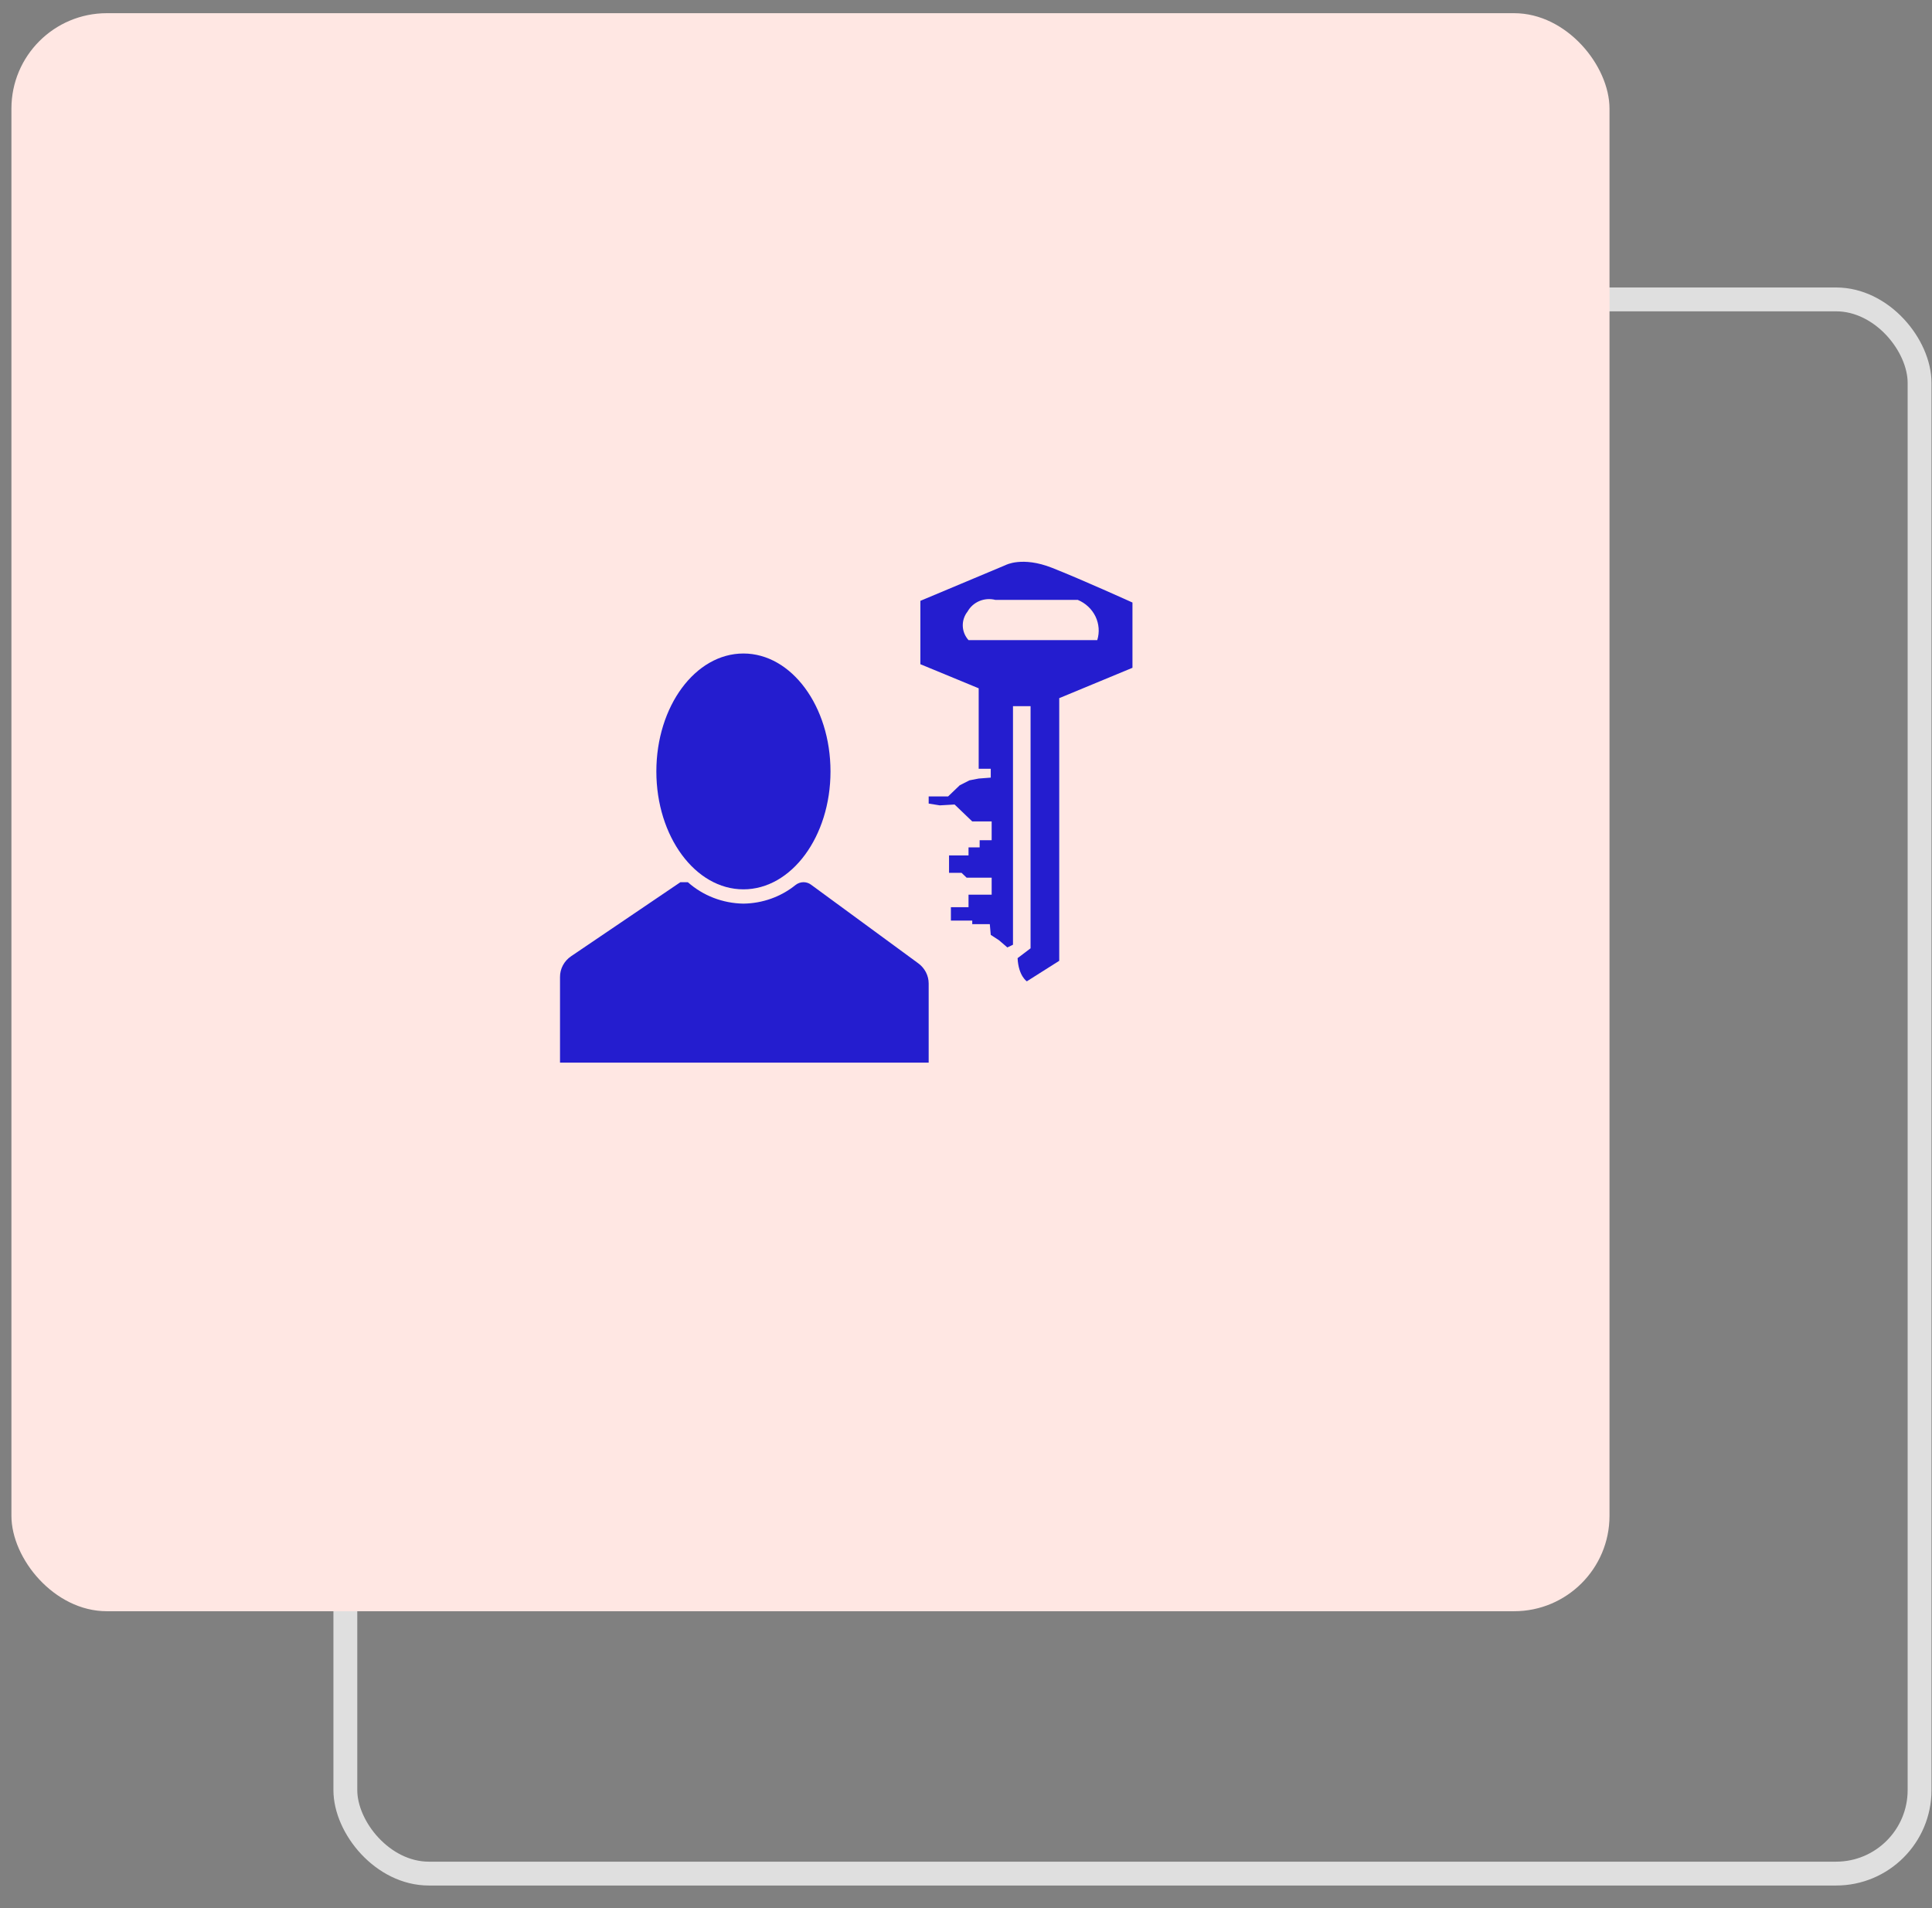 <svg width="81" height="80" viewBox="0 0 81 80" fill="none" xmlns="http://www.w3.org/2000/svg">
<rect x="0" y="0" width="81" height="80" fill="#808080" stroke="none"/>
<rect x="14.479" y="12.553" width="66" height="66" rx="3.5" stroke="white" stroke-opacity="0.75"/>
<rect x="0.479" y="0.553" width="67" height="67" rx="4" fill="#FFE7E3"/>
<g clip-path="url(#clip0_3_3932)">
<path d="M31.168 37.287C33.184 37.287 34.819 35.073 34.819 32.343C34.819 29.612 33.184 27.399 31.168 27.399C29.152 27.399 27.518 29.612 27.518 32.343C27.518 35.073 29.152 37.287 31.168 37.287Z" fill="#241DCF"/>
<path d="M38.935 41.234V44.553H23.479V40.96C23.478 40.789 23.52 40.622 23.601 40.47C23.683 40.319 23.8 40.189 23.945 40.091L28.527 36.987H28.838C29.473 37.553 30.303 37.873 31.168 37.886C31.968 37.876 32.741 37.6 33.354 37.104C33.447 37.03 33.565 36.988 33.686 36.987C33.8 36.987 33.911 37.023 34.001 37.09L38.501 40.39C38.636 40.489 38.745 40.617 38.82 40.763C38.896 40.91 38.935 41.071 38.935 41.234Z" fill="#241DCF"/>
<path d="M44.098 23.803C42.856 23.315 42.16 23.692 42.16 23.692L38.587 25.191V27.848L41.032 28.858V32.232H41.538V32.603L41.032 32.642L40.644 32.717L40.237 32.924L39.749 33.392H38.935V33.691L39.401 33.766L40.022 33.73L40.762 34.44H41.576V35.228H41.072V35.528H40.606V35.864H39.789V36.595H40.314L40.526 36.798H41.576V37.511H40.606V38.036H39.867V38.596H40.762V38.746H41.498L41.538 39.196L41.886 39.423L42.234 39.723L42.47 39.609V29.607H43.207V39.759L42.663 40.172C42.7 40.921 43.051 41.143 43.051 41.143L44.409 40.283V29.271L47.479 27.998V25.262C47.479 25.262 45.341 24.292 44.098 23.803ZM46.003 26.838H40.606C40.458 26.674 40.372 26.465 40.365 26.246C40.358 26.028 40.428 25.814 40.566 25.64C40.675 25.444 40.849 25.289 41.06 25.2C41.272 25.111 41.508 25.094 41.731 25.151H45.186C45.513 25.287 45.777 25.534 45.928 25.845C46.078 26.156 46.105 26.51 46.003 26.838Z" fill="#241DCF"/>
</g>
<defs>
<clipPath id="clip0_3_3932">
<rect width="24" height="21" fill="white" transform="translate(23.479 23.553)"/>
</clipPath>
</defs>
</svg>
